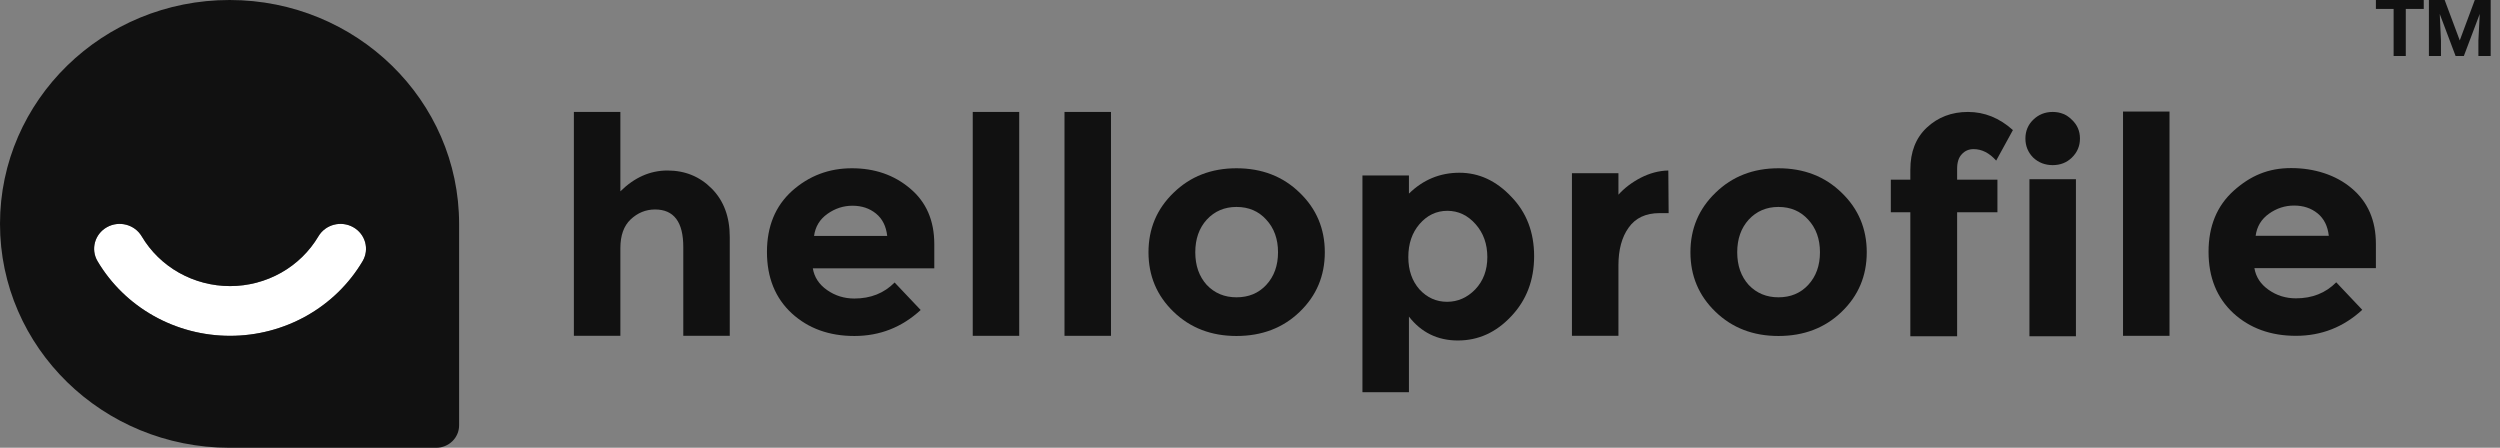 <svg width="134" height="24" viewBox="0 0 134 24" fill="none" xmlns="http://www.w3.org/2000/svg">
<rect x="0" y="0" width="134" height="24" fill="#808080" stroke="none"/>
<path d="M33.252 13.302V18H30.76V6H33.252V10.256C34.005 9.511 34.847 9.139 35.777 9.139C36.718 9.139 37.51 9.463 38.152 10.111C38.794 10.759 39.115 11.623 39.115 12.703V18H36.624V13.237C36.624 11.898 36.12 11.228 35.112 11.228C34.614 11.228 34.177 11.407 33.8 11.763C33.435 12.109 33.252 12.622 33.252 13.302Z" fill="#111111"/>
<path d="M49.348 16.616C48.34 17.545 47.155 18.009 45.793 18.009C44.442 18.009 43.324 17.605 42.438 16.794C41.552 15.974 41.109 14.877 41.109 13.506C41.109 12.134 41.557 11.044 42.454 10.234C43.362 9.424 44.431 9.019 45.66 9.019C46.889 9.019 47.93 9.38 48.783 10.104C49.647 10.828 50.078 11.821 50.078 13.085V14.381H43.567C43.645 14.856 43.899 15.245 44.331 15.547C44.763 15.85 45.25 16.001 45.793 16.001C46.668 16.001 47.388 15.714 47.952 15.142L49.348 16.616ZM47.554 12.647C47.498 12.129 47.299 11.729 46.956 11.449C46.612 11.168 46.192 11.027 45.693 11.027C45.206 11.027 44.758 11.173 44.348 11.465C43.938 11.756 43.7 12.15 43.634 12.647H47.554Z" fill="#111111"/>
<path d="M54.63 18H52.139V6H54.63V18Z" fill="#111111"/>
<path d="M59.549 18H57.057V6H59.549V18Z" fill="#111111"/>
<path d="M64.067 13.522C64.067 14.235 64.272 14.818 64.682 15.272C65.102 15.714 65.634 15.936 66.276 15.936C66.93 15.936 67.461 15.714 67.871 15.272C68.292 14.818 68.502 14.235 68.502 13.522C68.502 12.809 68.292 12.226 67.871 11.773C67.461 11.319 66.93 11.092 66.276 11.092C65.634 11.092 65.102 11.319 64.682 11.773C64.272 12.226 64.067 12.809 64.067 13.522ZM71.01 13.522C71.01 14.786 70.562 15.85 69.665 16.713C68.768 17.578 67.638 18.009 66.276 18.009C64.925 18.009 63.801 17.578 62.904 16.713C62.007 15.85 61.559 14.786 61.559 13.522C61.559 12.258 62.007 11.195 62.904 10.331C63.801 9.456 64.925 9.019 66.276 9.019C67.638 9.019 68.768 9.456 69.665 10.331C70.562 11.195 71.01 12.258 71.01 13.522Z" fill="#111111"/>
<path d="M78.226 9.259C79.267 9.259 80.192 9.685 81 10.539C81.82 11.381 82.229 12.445 82.229 13.73C82.229 15.015 81.82 16.09 81 16.954C80.192 17.818 79.24 18.25 78.143 18.25C77.058 18.25 76.183 17.823 75.519 16.97V21.023H73.027V9.405H75.519V10.377C76.283 9.631 77.185 9.259 78.226 9.259ZM75.486 13.779C75.486 14.481 75.685 15.058 76.084 15.512C76.493 15.955 76.986 16.176 77.562 16.176C78.138 16.176 78.641 15.955 79.073 15.512C79.505 15.058 79.721 14.481 79.721 13.779C79.721 13.077 79.511 12.488 79.09 12.013C78.669 11.538 78.165 11.3 77.578 11.3C76.992 11.3 76.493 11.538 76.084 12.013C75.685 12.477 75.486 13.066 75.486 13.779Z" fill="#111111"/>
<path d="M88.957 11.423C88.215 11.423 87.661 11.682 87.296 12.2C86.93 12.708 86.748 13.383 86.748 14.225V18H84.256V9.284H86.748V10.435C87.069 10.078 87.468 9.776 87.944 9.527C88.431 9.279 88.924 9.149 89.422 9.139L89.439 11.423H88.957Z" fill="#111111"/>
<path d="M93.115 13.522C93.115 14.235 93.32 14.818 93.73 15.272C94.15 15.714 94.682 15.936 95.324 15.936C95.978 15.936 96.509 15.714 96.919 15.272C97.34 14.818 97.55 14.235 97.55 13.522C97.55 12.809 97.34 12.226 96.919 11.773C96.509 11.319 95.978 11.092 95.324 11.092C94.682 11.092 94.15 11.319 93.73 11.773C93.32 12.226 93.115 12.809 93.115 13.522ZM100.058 13.522C100.058 14.786 99.61 15.85 98.713 16.713C97.816 17.578 96.686 18.009 95.324 18.009C93.973 18.009 92.849 17.578 91.952 16.713C91.055 15.85 90.607 14.786 90.607 13.522C90.607 12.258 91.055 11.195 91.952 10.331C92.849 9.456 93.973 9.019 95.324 9.019C96.686 9.019 97.816 9.456 98.713 10.331C99.61 11.195 100.058 12.258 100.058 13.522Z" fill="#111111"/>
<path d="M104.902 9.046V9.629H107.062V11.378H104.902V18.023H102.394V11.378H101.348V9.629H102.394V9.094C102.394 8.144 102.687 7.393 103.274 6.842C103.872 6.281 104.609 6 105.484 6C106.369 6 107.172 6.324 107.892 6.972L106.995 8.608C106.63 8.198 106.226 7.993 105.783 7.993C105.528 7.993 105.317 8.084 105.151 8.268C104.985 8.441 104.902 8.7 104.902 9.046Z" fill="#111111"/>
<path d="M111.27 18.023H108.778V9.605H111.27V18.023ZM108.978 8.446C108.701 8.165 108.562 7.825 108.562 7.426C108.562 7.026 108.701 6.691 108.978 6.421C109.265 6.14 109.614 6 110.024 6C110.434 6 110.777 6.14 111.054 6.421C111.342 6.691 111.486 7.026 111.486 7.426C111.486 7.825 111.342 8.165 111.054 8.446C110.777 8.716 110.434 8.851 110.024 8.851C109.614 8.851 109.265 8.716 108.978 8.446Z" fill="#111111"/>
<path d="M116.286 18H113.794V5.979H116.286V18Z" fill="#111111"/>
<path d="M126.617 16.607C125.609 17.535 124.424 18 123.062 18C121.711 18 120.593 17.595 119.707 16.785C118.821 15.964 118.378 14.868 118.378 13.496C118.378 12.125 118.827 11.034 119.724 10.224C120.632 9.414 121.577 9.009 122.806 9.009C124.036 9.009 125.2 9.371 126.052 10.094C126.916 10.818 127.348 11.811 127.348 13.075V14.371H120.836C120.914 14.846 121.169 15.235 121.601 15.537C122.032 15.84 122.52 15.991 123.062 15.991C123.937 15.991 124.657 15.705 125.222 15.132L126.617 16.607ZM124.823 12.638C124.768 12.119 124.568 11.72 124.225 11.439C123.882 11.158 123.461 11.018 122.963 11.018C122.475 11.018 122.027 11.163 121.617 11.455C121.207 11.747 120.969 12.141 120.903 12.638H124.823Z" fill="#111111"/>
<path d="M129.913 0.48H128.95V3H128.298V0.48H127.348V0H129.913V0.48ZM131.034 0L131.843 2.167L132.649 0H133.5V3H132.842V2.167L132.914 0.747L132.063 3H131.619L130.771 0.75L130.836 2.167V3H130.189V0H131.034Z" fill="#111111"/>
<path d="M5.728 12.179C6.382 11.811 7.218 12.029 7.596 12.667C8.076 13.478 8.766 14.151 9.597 14.619C10.429 15.087 11.372 15.334 12.332 15.334C13.291 15.334 14.235 15.087 15.066 14.619C15.897 14.151 16.587 13.478 17.067 12.667C17.445 12.029 18.281 11.811 18.935 12.179C19.589 12.547 19.813 13.363 19.435 14C18.715 15.216 17.68 16.226 16.433 16.928C15.186 17.63 13.771 18 12.332 18C10.892 18 9.477 17.63 8.23 16.928C6.983 16.226 5.948 15.216 5.228 14C4.851 13.363 5.075 12.547 5.728 12.179Z" fill="white"/>
<path fill-rule="evenodd" clip-rule="evenodd" d="M12.304 0C5.509 0 0 5.373 0 12C0 18.627 5.509 24 12.304 24H23.378C24.057 24 24.608 23.463 24.608 22.8V12C24.608 5.373 19.099 0 12.304 0ZM7.596 12.667C7.218 12.029 6.382 11.811 5.728 12.179C5.075 12.547 4.851 13.363 5.228 14C5.948 15.216 6.983 16.226 8.23 16.928C9.477 17.63 10.892 18 12.332 18C13.771 18 15.186 17.63 16.433 16.928C17.68 16.226 18.715 15.216 19.435 14C19.813 13.363 19.589 12.547 18.935 12.179C18.281 11.811 17.445 12.029 17.067 12.667C16.587 13.478 15.897 14.151 15.066 14.619C14.235 15.087 13.292 15.334 12.332 15.334C11.372 15.334 10.429 15.087 9.597 14.619C8.766 14.151 8.076 13.478 7.596 12.667Z" fill="#111111"/>
</svg>
